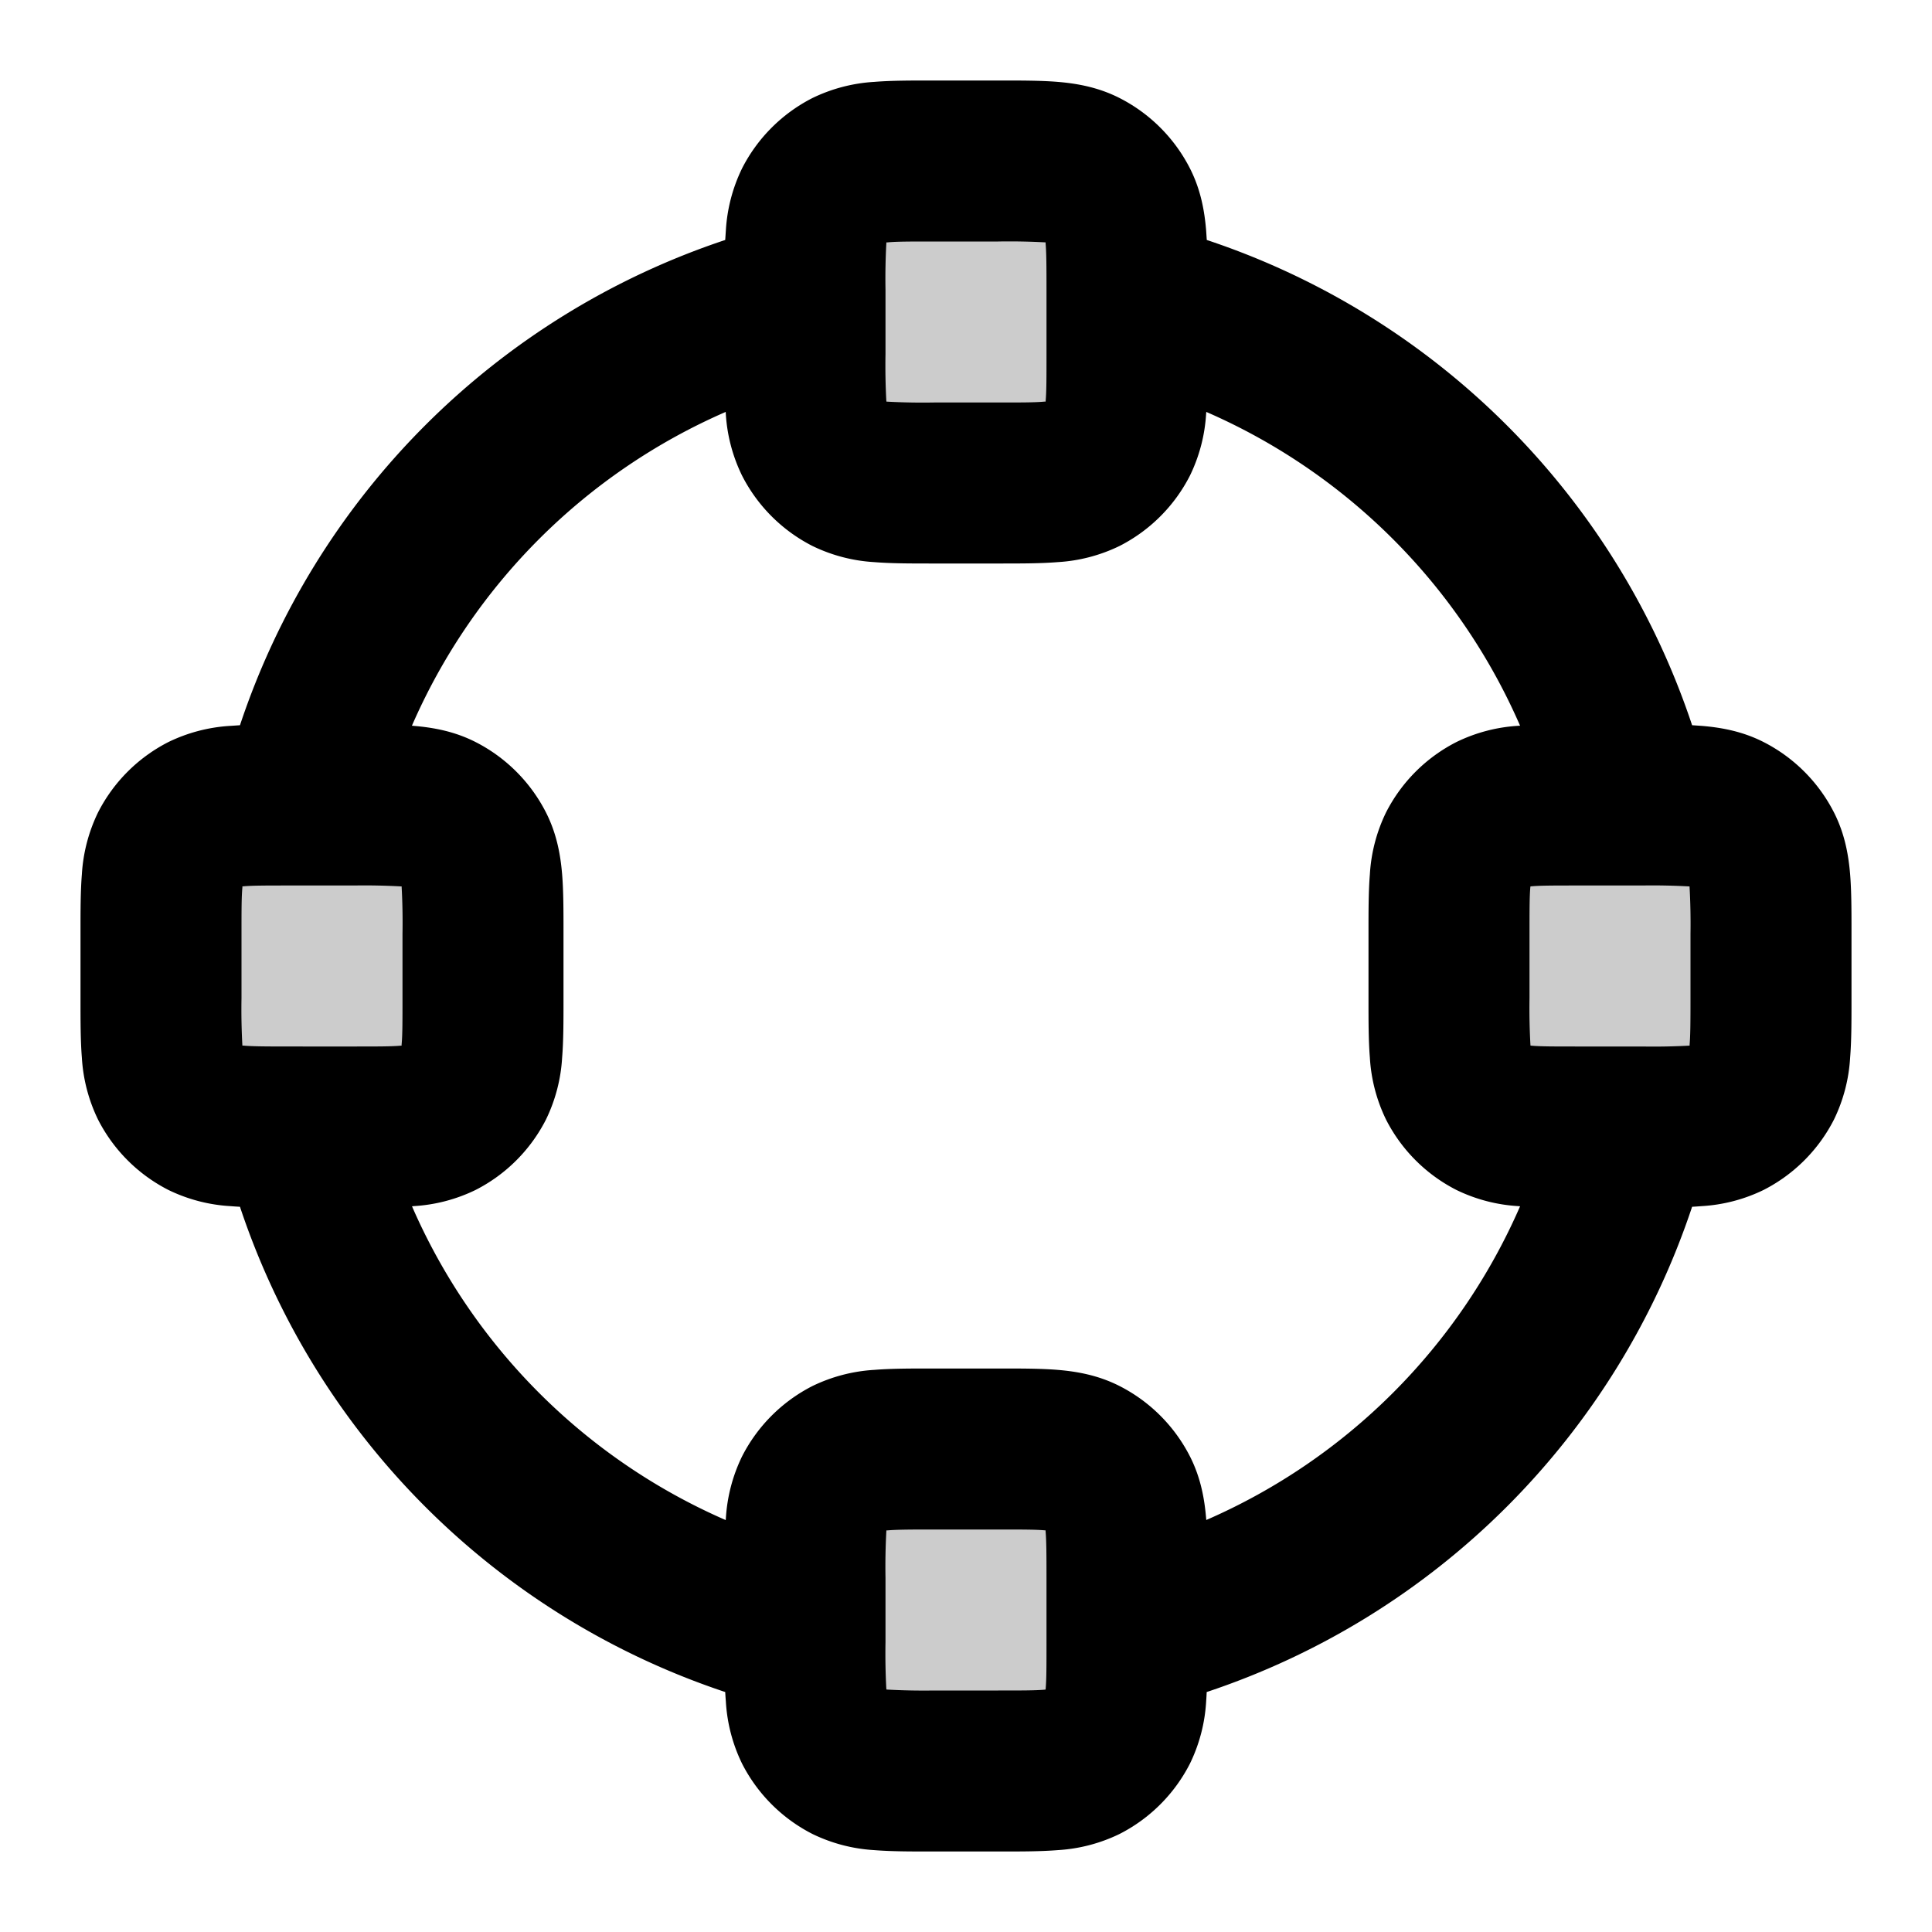 <svg xmlns="http://www.w3.org/2000/svg" width="24" height="24" viewBox="0 0 24 24">
  <path d="M2 11.6c0-.56 0-.84.109-1.054a1 1 0 0 1 .437-.437C2.76 10 3.04 10 3.6 10h.8c.56 0 .84 0 1.054.109a1 1 0 0 1 .437.437C6 10.76 6 11.04 6 11.6v.8c0 .56 0 .84-.109 1.054a1 1 0 0 1-.437.437C5.24 14 4.96 14 4.4 14h-.8c-.56 0-.84 0-1.054-.109a1 1 0 0 1-.437-.437C2 13.24 2 12.96 2 12.4v-.8Zm16 0c0-.56 0-.84.109-1.054a1 1 0 0 1 .437-.437C18.76 10 19.04 10 19.6 10h.8c.56 0 .84 0 1.054.109a1 1 0 0 1 .437.437C22 10.76 22 11.04 22 11.6v.8c0 .56 0 .84-.109 1.054a1 1 0 0 1-.437.437C21.24 14 20.96 14 20.4 14h-.8c-.56 0-.84 0-1.054-.109a1 1 0 0 1-.437-.437C18 13.24 18 12.96 18 12.4v-.8Zm-8-8c0-.56 0-.84.109-1.054a1 1 0 0 1 .437-.437C10.76 2 11.04 2 11.6 2h.8c.56 0 .84 0 1.054.109a1 1 0 0 1 .437.437C14 2.76 14 3.04 14 3.6v.8c0 .56 0 .84-.109 1.054a1 1 0 0 1-.437.437C13.24 6 12.96 6 12.4 6h-.8c-.56 0-.84 0-1.054-.109a1 1 0 0 1-.437-.437C10 5.24 10 4.96 10 4.4v-.8Zm0 16c0-.56 0-.84.109-1.054a1 1 0 0 1 .437-.437C10.76 18 11.04 18 11.6 18h.8c.56 0 .84 0 1.054.109a1 1 0 0 1 .437.437C14 18.76 14 19.04 14 19.6v.8c0 .56 0 .84-.109 1.054a1 1 0 0 1-.437.437C13.24 22 12.96 22 12.4 22h-.8c-.56 0-.84 0-1.054-.109a1 1 0 0 1-.437-.437C10 21.24 10 20.96 10 20.4v-.8Z" opacity=".2"/>
  <path fill-rule="evenodd" d="M11.568 1h.864c.252 0 .498 0 .706.017.229.019.499.063.77.201a2 2 0 0 1 .874.874c.138.271.182.541.201.77l.008.119a9.522 9.522 0 0 1 6.029 6.028l.118.008c.229.019.499.063.77.201a2 2 0 0 1 .874.874c.138.271.182.541.201.77.017.208.017.454.017.706v.864c0 .252 0 .498-.017.706a2.022 2.022 0 0 1-.201.77 2 2 0 0 1-.874.874 2.022 2.022 0 0 1-.77.201 4.082 4.082 0 0 1-.118.008 9.522 9.522 0 0 1-6.03 6.028 3.79 3.79 0 0 1-.007.12 2.022 2.022 0 0 1-.201.769 2 2 0 0 1-.874.874 2.022 2.022 0 0 1-.77.201c-.208.017-.454.017-.706.017h-.864c-.252 0-.498 0-.706-.017a2.022 2.022 0 0 1-.77-.201 2 2 0 0 1-.874-.874 2.022 2.022 0 0 1-.201-.77 3.943 3.943 0 0 1-.008-.119 9.522 9.522 0 0 1-6.028-6.028 3.78 3.78 0 0 1-.12-.008 2.022 2.022 0 0 1-.769-.201 2 2 0 0 1-.874-.874 2.022 2.022 0 0 1-.201-.77C1 12.93 1 12.684 1 12.432v-.864c0-.252 0-.498.017-.706a2.03 2.03 0 0 1 .201-.77 2 2 0 0 1 .874-.874 2.03 2.03 0 0 1 .77-.201l.119-.008a9.522 9.522 0 0 1 6.028-6.028l.008-.12a2.03 2.03 0 0 1 .201-.769 2 2 0 0 1 .874-.874 2.03 2.03 0 0 1 .77-.201C11.07 1 11.316 1 11.568 1ZM11 3.767V3.6a8.205 8.205 0 0 1 .011-.589h.014C11.14 3 11.303 3 11.6 3h.8a8.194 8.194 0 0 1 .589.011v.014c.01.116.011.278.011.575v.8c0 .297 0 .459-.01.575l-.001.014h-.014C12.86 5 12.697 5 12.4 5h-.8a8.194 8.194 0 0 1-.588-.011l-.002-.014A8.205 8.205 0 0 1 11 4.4v-.633Zm-1.985 1.35a7.53 7.53 0 0 0-3.898 3.898l.021.002c.229.019.499.063.77.201a2 2 0 0 1 .874.874c.138.271.182.541.201.77.017.208.017.454.017.706v.864c0 .252 0 .498-.017.706a2.022 2.022 0 0 1-.201.77 2 2 0 0 1-.874.874 2.022 2.022 0 0 1-.77.201l-.02.002a7.53 7.53 0 0 0 3.897 3.898l.002-.021a2.03 2.03 0 0 1 .201-.77 2 2 0 0 1 .874-.874 2.03 2.03 0 0 1 .77-.201c.208-.017.454-.017.706-.017h.864c.252 0 .498 0 .706.017.229.019.499.063.77.201a2 2 0 0 1 .874.874c.138.271.182.541.201.77l.002.02a7.53 7.53 0 0 0 3.898-3.897l-.021-.002a2.022 2.022 0 0 1-.77-.201 2 2 0 0 1-.874-.874 2.02 2.02 0 0 1-.201-.77C17 12.93 17 12.684 17 12.432v-.864c0-.252 0-.498.017-.706a2.02 2.02 0 0 1 .201-.77 2 2 0 0 1 .874-.874 2.022 2.022 0 0 1 .791-.203 7.53 7.53 0 0 0-3.898-3.898l-.002.021a2.022 2.022 0 0 1-.201.77 2 2 0 0 1-.874.874 2.022 2.022 0 0 1-.77.201C12.93 7 12.684 7 12.432 7h-.864c-.252 0-.498 0-.706-.017a2.022 2.022 0 0 1-.77-.201 2 2 0 0 1-.874-.874 2.022 2.022 0 0 1-.203-.79ZM20.247 11H19.6c-.297 0-.459 0-.575.01l-.013.001-.002.014c-.01.116-.01.278-.01.575v.8a8.207 8.207 0 0 0 .012.588l.013.002c.116.01.279.01.575.01h.8a8.207 8.207 0 0 0 .589-.011v-.014c.01-.116.011-.278.011-.575v-.8a8.207 8.207 0 0 0-.012-.589h-.013A8.207 8.207 0 0 0 20.4 11h-.152ZM11 20.27v-.67a8.207 8.207 0 0 1 .011-.589h.014c.116-.01.278-.011.575-.011h.8c.296 0 .459 0 .575.01l.014.001v.014c.01.116.011.279.011.575v.8c0 .297 0 .459-.01.575l-.001.013-.014.002c-.116.01-.278.01-.575.01h-.8a8.207 8.207 0 0 1-.588-.012l-.002-.013A8.207 8.207 0 0 1 11 20.4v-.13ZM3.761 13H4.4c.297 0 .459 0 .575-.01l.014-.001v-.014C5 12.86 5 12.697 5 12.4v-.8a8.185 8.185 0 0 0-.011-.589h-.014A8.205 8.205 0 0 0 4.4 11h-.8c-.297 0-.459 0-.575.01l-.014.001v.014C3 11.14 3 11.303 3 11.6v.8a8.187 8.187 0 0 0 .011.589h.014c.116.01.278.011.575.011h.161Z" clip-rule="evenodd"/>
</svg>
